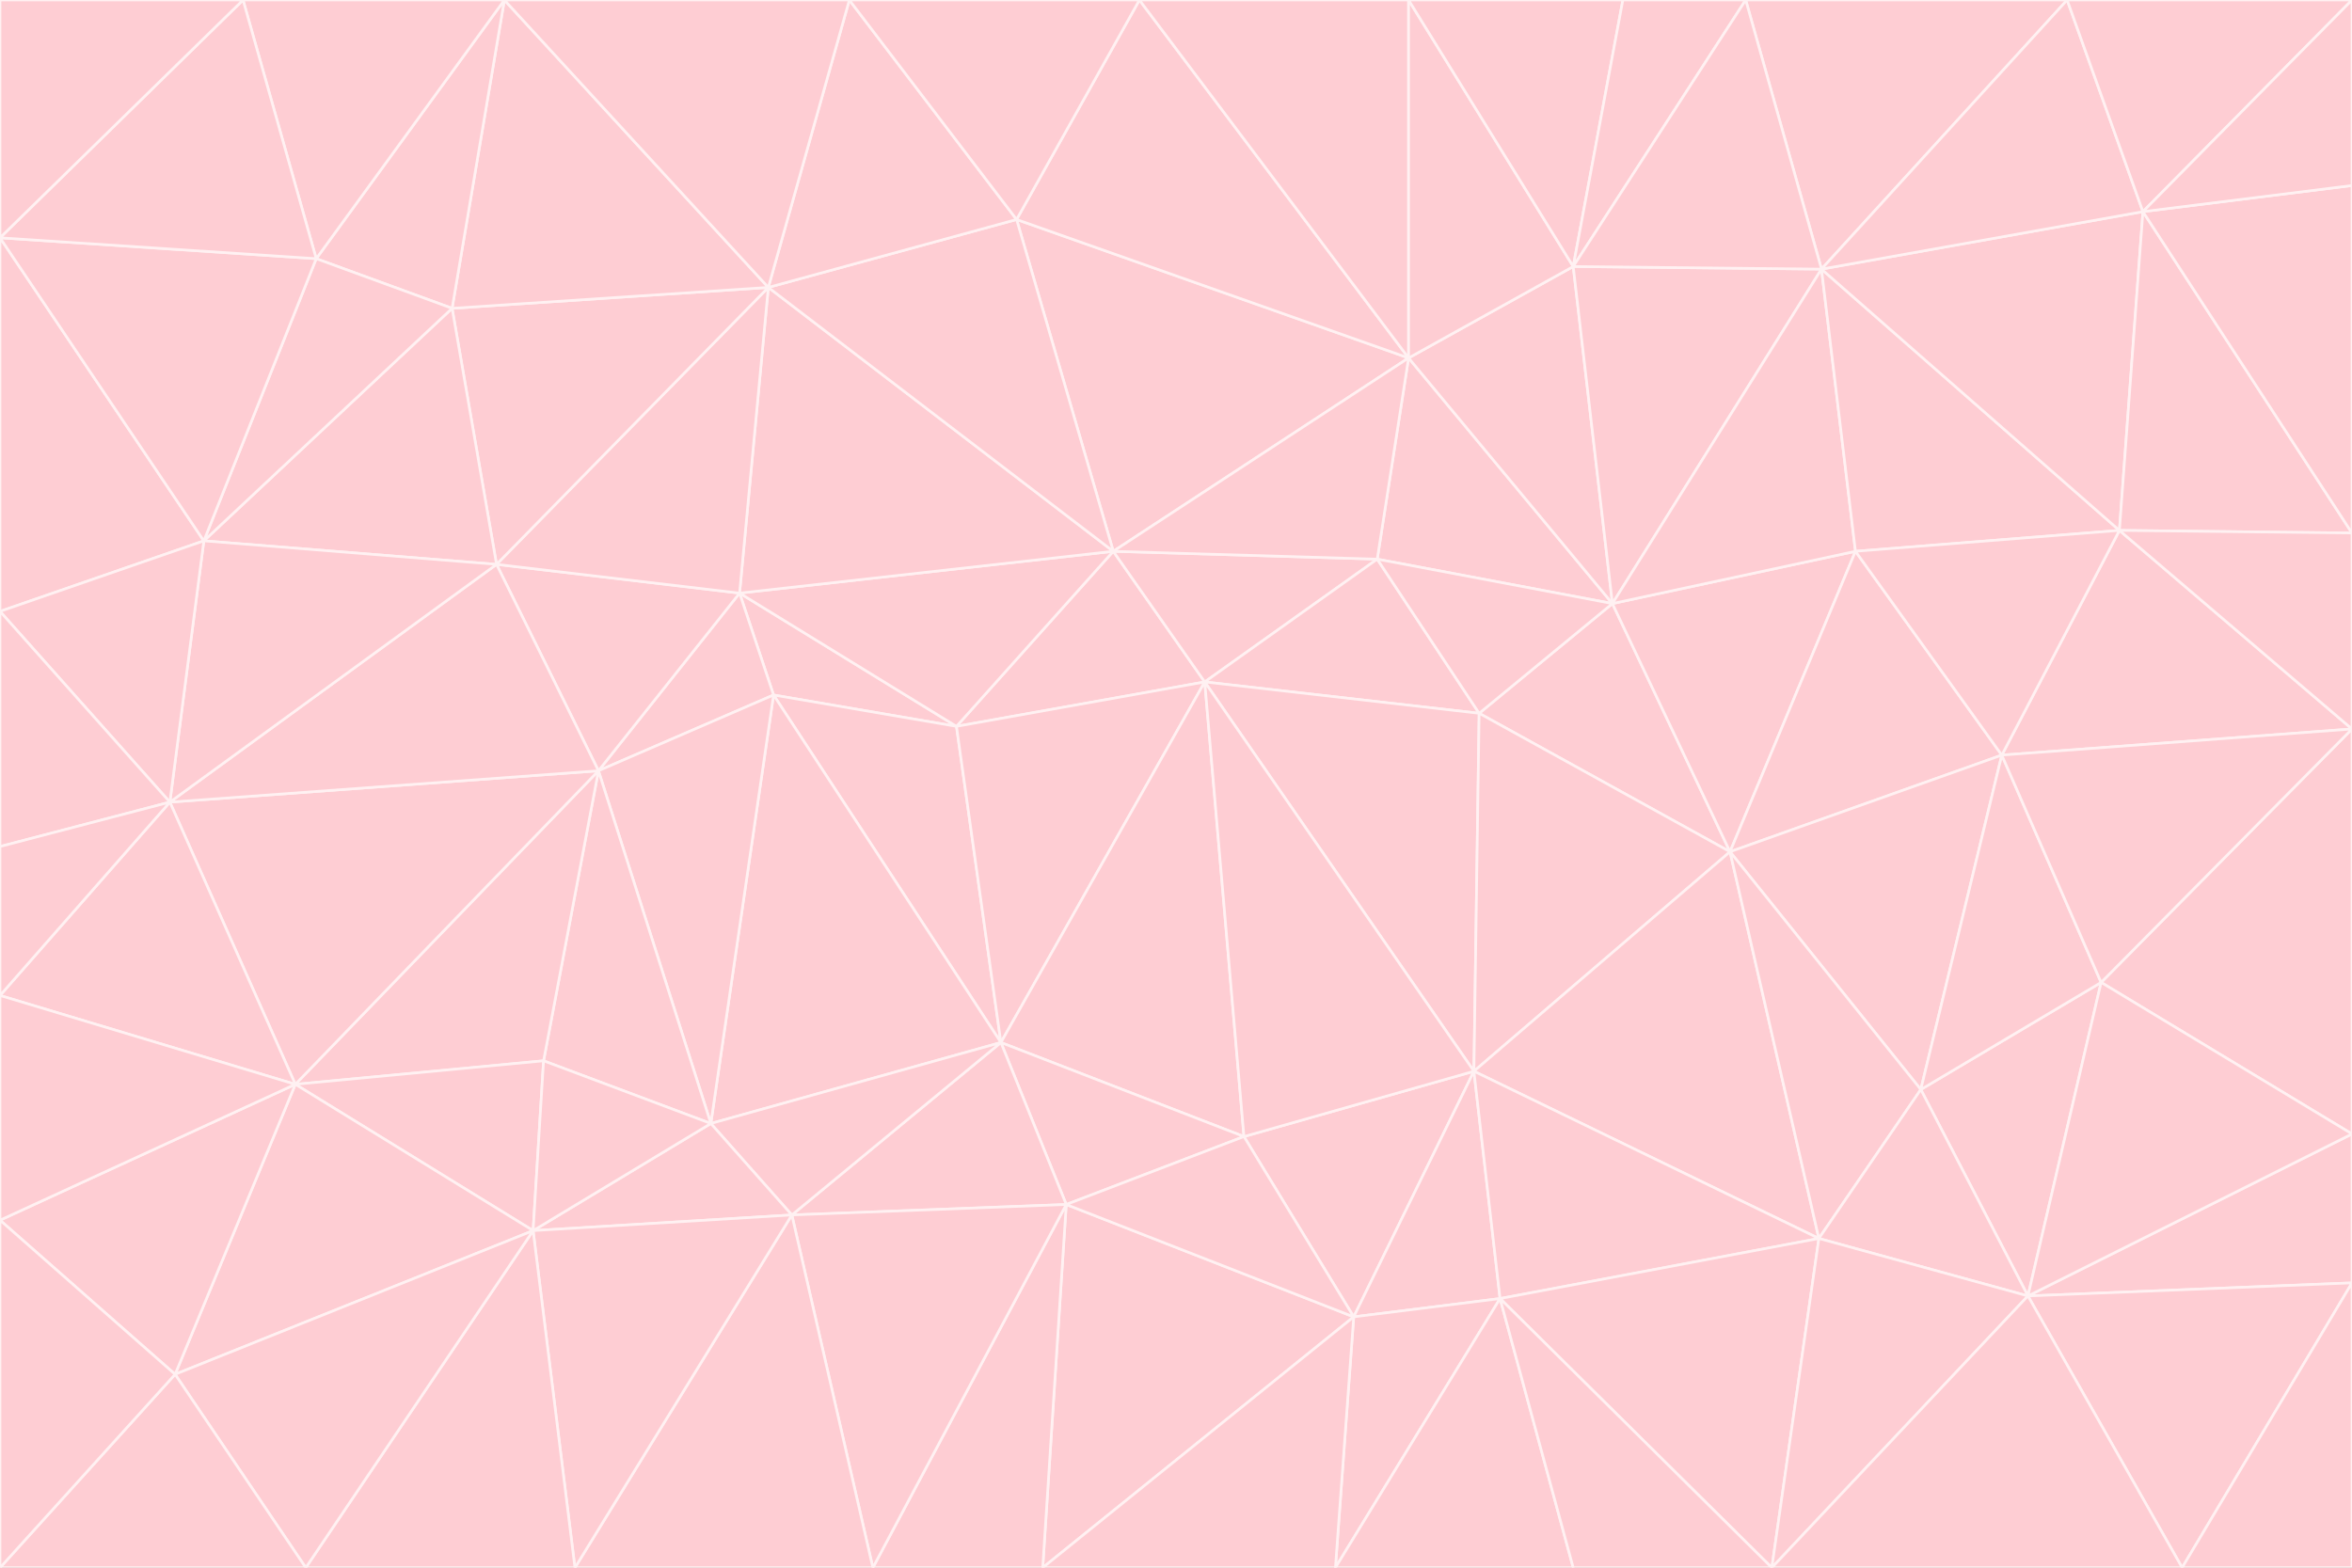 <svg id="visual" viewBox="0 0 900 600" width="900" height="600" xmlns="http://www.w3.org/2000/svg" xmlns:xlink="http://www.w3.org/1999/xlink" version="1.1"><rect x="0" y="0" width="900" height="600" fill="#333333" stroke="none"/><g stroke-width="1" stroke-linejoin="bevel"><path d="M461 261L426 211L366 278Z" fill="#fecdd3" stroke="#fff1f2"></path><path d="M283 227L296 266L366 278Z" fill="#fecdd3" stroke="#fff1f2"></path><path d="M461 261L527 214L426 211Z" fill="#fecdd3" stroke="#fff1f2"></path><path d="M426 211L283 227L366 278Z" fill="#fecdd3" stroke="#fff1f2"></path><path d="M296 266L383 399L366 278Z" fill="#fecdd3" stroke="#fff1f2"></path><path d="M366 278L383 399L461 261Z" fill="#fecdd3" stroke="#fff1f2"></path><path d="M461 261L566 273L527 214Z" fill="#fecdd3" stroke="#fff1f2"></path><path d="M564 410L566 273L461 261Z" fill="#fecdd3" stroke="#fff1f2"></path><path d="M539 137L389 84L426 211Z" fill="#fecdd3" stroke="#fff1f2"></path><path d="M426 211L294 110L283 227Z" fill="#fecdd3" stroke="#fff1f2"></path><path d="M617 231L539 137L527 214Z" fill="#fecdd3" stroke="#fff1f2"></path><path d="M527 214L539 137L426 211Z" fill="#fecdd3" stroke="#fff1f2"></path><path d="M283 227L229 295L296 266Z" fill="#fecdd3" stroke="#fff1f2"></path><path d="M296 266L272 430L383 399Z" fill="#fecdd3" stroke="#fff1f2"></path><path d="M190 216L229 295L283 227Z" fill="#fecdd3" stroke="#fff1f2"></path><path d="M383 399L476 435L461 261Z" fill="#fecdd3" stroke="#fff1f2"></path><path d="M389 84L294 110L426 211Z" fill="#fecdd3" stroke="#fff1f2"></path><path d="M383 399L408 461L476 435Z" fill="#fecdd3" stroke="#fff1f2"></path><path d="M303 465L408 461L383 399Z" fill="#fecdd3" stroke="#fff1f2"></path><path d="M662 326L617 231L566 273Z" fill="#fecdd3" stroke="#fff1f2"></path><path d="M566 273L617 231L527 214Z" fill="#fecdd3" stroke="#fff1f2"></path><path d="M518 504L564 410L476 435Z" fill="#fecdd3" stroke="#fff1f2"></path><path d="M476 435L564 410L461 261Z" fill="#fecdd3" stroke="#fff1f2"></path><path d="M229 295L272 430L296 266Z" fill="#fecdd3" stroke="#fff1f2"></path><path d="M294 110L190 216L283 227Z" fill="#fecdd3" stroke="#fff1f2"></path><path d="M229 295L208 406L272 430Z" fill="#fecdd3" stroke="#fff1f2"></path><path d="M272 430L303 465L383 399Z" fill="#fecdd3" stroke="#fff1f2"></path><path d="M617 231L602 102L539 137Z" fill="#fecdd3" stroke="#fff1f2"></path><path d="M539 137L436 0L389 84Z" fill="#fecdd3" stroke="#fff1f2"></path><path d="M113 415L208 406L229 295Z" fill="#fecdd3" stroke="#fff1f2"></path><path d="M272 430L204 471L303 465Z" fill="#fecdd3" stroke="#fff1f2"></path><path d="M564 410L662 326L566 273Z" fill="#fecdd3" stroke="#fff1f2"></path><path d="M617 231L697 103L602 102Z" fill="#fecdd3" stroke="#fff1f2"></path><path d="M539 0L436 0L539 137Z" fill="#fecdd3" stroke="#fff1f2"></path><path d="M389 84L325 0L294 110Z" fill="#fecdd3" stroke="#fff1f2"></path><path d="M399 600L518 504L408 461Z" fill="#fecdd3" stroke="#fff1f2"></path><path d="M408 461L518 504L476 435Z" fill="#fecdd3" stroke="#fff1f2"></path><path d="M564 410L696 474L662 326Z" fill="#fecdd3" stroke="#fff1f2"></path><path d="M436 0L325 0L389 84Z" fill="#fecdd3" stroke="#fff1f2"></path><path d="M294 110L173 118L190 216Z" fill="#fecdd3" stroke="#fff1f2"></path><path d="M193 0L173 118L294 110Z" fill="#fecdd3" stroke="#fff1f2"></path><path d="M113 415L204 471L208 406Z" fill="#fecdd3" stroke="#fff1f2"></path><path d="M602 102L539 0L539 137Z" fill="#fecdd3" stroke="#fff1f2"></path><path d="M518 504L574 497L564 410Z" fill="#fecdd3" stroke="#fff1f2"></path><path d="M208 406L204 471L272 430Z" fill="#fecdd3" stroke="#fff1f2"></path><path d="M334 600L399 600L408 461Z" fill="#fecdd3" stroke="#fff1f2"></path><path d="M113 415L229 295L65 307Z" fill="#fecdd3" stroke="#fff1f2"></path><path d="M662 326L710 211L617 231Z" fill="#fecdd3" stroke="#fff1f2"></path><path d="M602 102L621 0L539 0Z" fill="#fecdd3" stroke="#fff1f2"></path><path d="M710 211L697 103L617 231Z" fill="#fecdd3" stroke="#fff1f2"></path><path d="M193 0L121 99L173 118Z" fill="#fecdd3" stroke="#fff1f2"></path><path d="M173 118L78 207L190 216Z" fill="#fecdd3" stroke="#fff1f2"></path><path d="M668 0L621 0L602 102Z" fill="#fecdd3" stroke="#fff1f2"></path><path d="M65 307L229 295L190 216Z" fill="#fecdd3" stroke="#fff1f2"></path><path d="M121 99L78 207L173 118Z" fill="#fecdd3" stroke="#fff1f2"></path><path d="M325 0L193 0L294 110Z" fill="#fecdd3" stroke="#fff1f2"></path><path d="M334 600L408 461L303 465Z" fill="#fecdd3" stroke="#fff1f2"></path><path d="M518 504L511 600L574 497Z" fill="#fecdd3" stroke="#fff1f2"></path><path d="M334 600L303 465L220 600Z" fill="#fecdd3" stroke="#fff1f2"></path><path d="M78 207L65 307L190 216Z" fill="#fecdd3" stroke="#fff1f2"></path><path d="M220 600L303 465L204 471Z" fill="#fecdd3" stroke="#fff1f2"></path><path d="M399 600L511 600L518 504Z" fill="#fecdd3" stroke="#fff1f2"></path><path d="M662 326L766 289L710 211Z" fill="#fecdd3" stroke="#fff1f2"></path><path d="M710 211L811 203L697 103Z" fill="#fecdd3" stroke="#fff1f2"></path><path d="M735 417L766 289L662 326Z" fill="#fecdd3" stroke="#fff1f2"></path><path d="M696 474L564 410L574 497Z" fill="#fecdd3" stroke="#fff1f2"></path><path d="M678 600L696 474L574 497Z" fill="#fecdd3" stroke="#fff1f2"></path><path d="M696 474L735 417L662 326Z" fill="#fecdd3" stroke="#fff1f2"></path><path d="M791 0L668 0L697 103Z" fill="#fecdd3" stroke="#fff1f2"></path><path d="M697 103L668 0L602 102Z" fill="#fecdd3" stroke="#fff1f2"></path><path d="M511 600L602 600L574 497Z" fill="#fecdd3" stroke="#fff1f2"></path><path d="M117 600L220 600L204 471Z" fill="#fecdd3" stroke="#fff1f2"></path><path d="M900 279L811 203L766 289Z" fill="#fecdd3" stroke="#fff1f2"></path><path d="M766 289L811 203L710 211Z" fill="#fecdd3" stroke="#fff1f2"></path><path d="M776 496L804 376L735 417Z" fill="#fecdd3" stroke="#fff1f2"></path><path d="M735 417L804 376L766 289Z" fill="#fecdd3" stroke="#fff1f2"></path><path d="M776 496L735 417L696 474Z" fill="#fecdd3" stroke="#fff1f2"></path><path d="M193 0L93 0L121 99Z" fill="#fecdd3" stroke="#fff1f2"></path><path d="M0 91L0 234L78 207Z" fill="#fecdd3" stroke="#fff1f2"></path><path d="M78 207L0 234L65 307Z" fill="#fecdd3" stroke="#fff1f2"></path><path d="M0 91L78 207L121 99Z" fill="#fecdd3" stroke="#fff1f2"></path><path d="M65 307L0 381L113 415Z" fill="#fecdd3" stroke="#fff1f2"></path><path d="M113 415L67 526L204 471Z" fill="#fecdd3" stroke="#fff1f2"></path><path d="M0 234L0 324L65 307Z" fill="#fecdd3" stroke="#fff1f2"></path><path d="M0 324L0 381L65 307Z" fill="#fecdd3" stroke="#fff1f2"></path><path d="M602 600L678 600L574 497Z" fill="#fecdd3" stroke="#fff1f2"></path><path d="M678 600L776 496L696 474Z" fill="#fecdd3" stroke="#fff1f2"></path><path d="M0 467L67 526L113 415Z" fill="#fecdd3" stroke="#fff1f2"></path><path d="M93 0L0 91L121 99Z" fill="#fecdd3" stroke="#fff1f2"></path><path d="M811 203L820 81L697 103Z" fill="#fecdd3" stroke="#fff1f2"></path><path d="M900 204L820 81L811 203Z" fill="#fecdd3" stroke="#fff1f2"></path><path d="M67 526L117 600L204 471Z" fill="#fecdd3" stroke="#fff1f2"></path><path d="M820 81L791 0L697 103Z" fill="#fecdd3" stroke="#fff1f2"></path><path d="M0 381L0 467L113 415Z" fill="#fecdd3" stroke="#fff1f2"></path><path d="M67 526L0 600L117 600Z" fill="#fecdd3" stroke="#fff1f2"></path><path d="M93 0L0 0L0 91Z" fill="#fecdd3" stroke="#fff1f2"></path><path d="M900 434L900 279L804 376Z" fill="#fecdd3" stroke="#fff1f2"></path><path d="M804 376L900 279L766 289Z" fill="#fecdd3" stroke="#fff1f2"></path><path d="M820 81L900 0L791 0Z" fill="#fecdd3" stroke="#fff1f2"></path><path d="M900 279L900 204L811 203Z" fill="#fecdd3" stroke="#fff1f2"></path><path d="M900 491L900 434L776 496Z" fill="#fecdd3" stroke="#fff1f2"></path><path d="M776 496L900 434L804 376Z" fill="#fecdd3" stroke="#fff1f2"></path><path d="M900 204L900 71L820 81Z" fill="#fecdd3" stroke="#fff1f2"></path><path d="M0 467L0 600L67 526Z" fill="#fecdd3" stroke="#fff1f2"></path><path d="M835 600L900 491L776 496Z" fill="#fecdd3" stroke="#fff1f2"></path><path d="M678 600L835 600L776 496Z" fill="#fecdd3" stroke="#fff1f2"></path><path d="M900 71L900 0L820 81Z" fill="#fecdd3" stroke="#fff1f2"></path><path d="M835 600L900 600L900 491Z" fill="#fecdd3" stroke="#fff1f2"></path></g></svg>